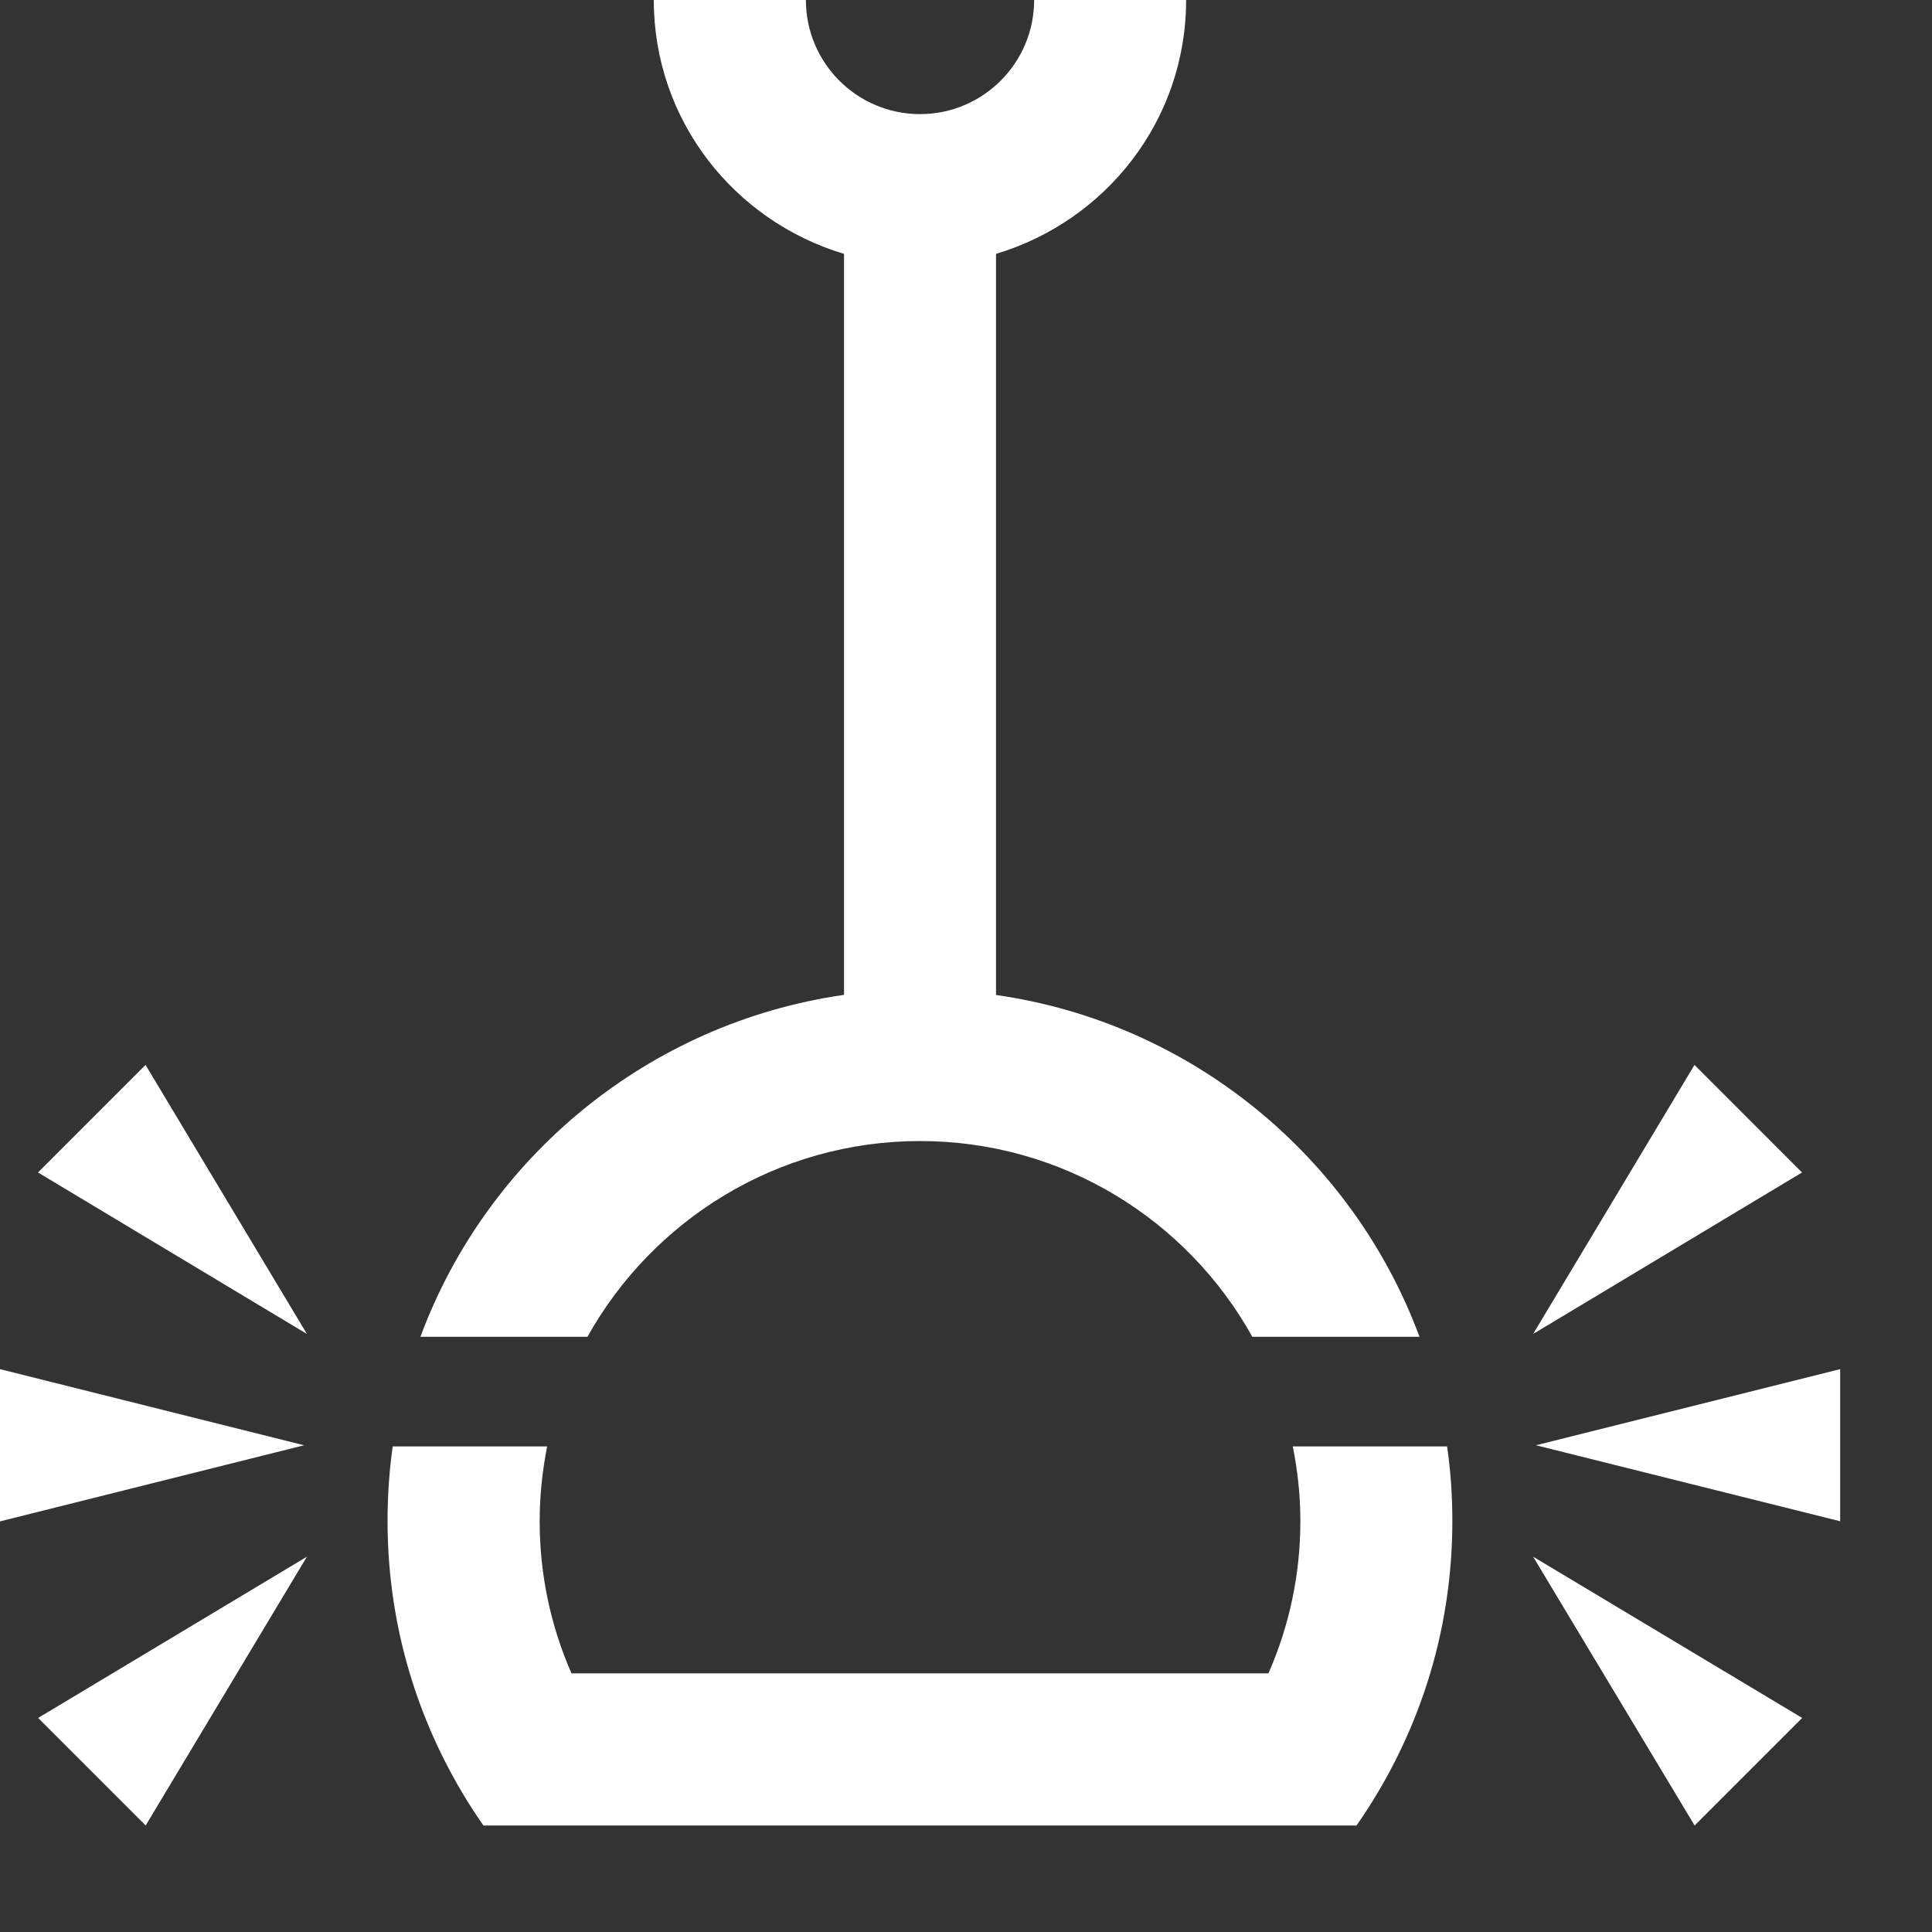 <svg width="15" height="15" viewBox="0 0 15 15" fill="none" xmlns="http://www.w3.org/2000/svg">
<rect x="0" y="0" width="15" height="15" fill="#333333" stroke="none"/>
<path d="M13.992 13.338L13.157 14.173L11.903 12.086L13.992 13.338ZM13.156 8.268L13.991 9.103L11.903 10.357L13.156 8.268ZM14.287 10.63V11.811L11.925 11.221L14.287 10.63ZM0.295 9.103L1.13 8.268L2.383 10.357L0.295 9.103ZM1.131 14.173L0.296 13.338L2.383 12.086L1.131 14.173ZM0 11.812V10.63L2.361 11.221L0 11.812ZM4.561 10.379C5.066 9.473 6.035 8.859 7.143 8.859C8.252 8.859 9.22 9.473 9.723 10.379H11.021C10.504 8.984 9.252 7.942 7.733 7.725V1.971C8.585 1.716 9.209 0.935 9.209 9.53674e-05H8.029C8.029 0.489 7.632 0.886 7.143 0.886C6.654 0.886 6.257 0.489 6.257 9.53674e-05H5.076C5.076 0.935 5.701 1.716 6.553 1.971V7.724C5.034 7.942 3.781 8.984 3.264 10.379H4.561ZM9.848 12.992H4.437C4.274 12.621 4.19 12.221 4.19 11.811C4.19 11.612 4.211 11.418 4.248 11.23H3.049C3.022 11.419 3.009 11.613 3.009 11.811C3.009 12.691 3.286 13.503 3.753 14.173H10.532C11 13.503 11.276 12.691 11.276 11.811C11.276 11.613 11.263 11.419 11.235 11.23H10.037C10.075 11.418 10.096 11.612 10.096 11.811C10.096 12.221 10.011 12.622 9.848 12.992Z" fill="white"/>
</svg>
